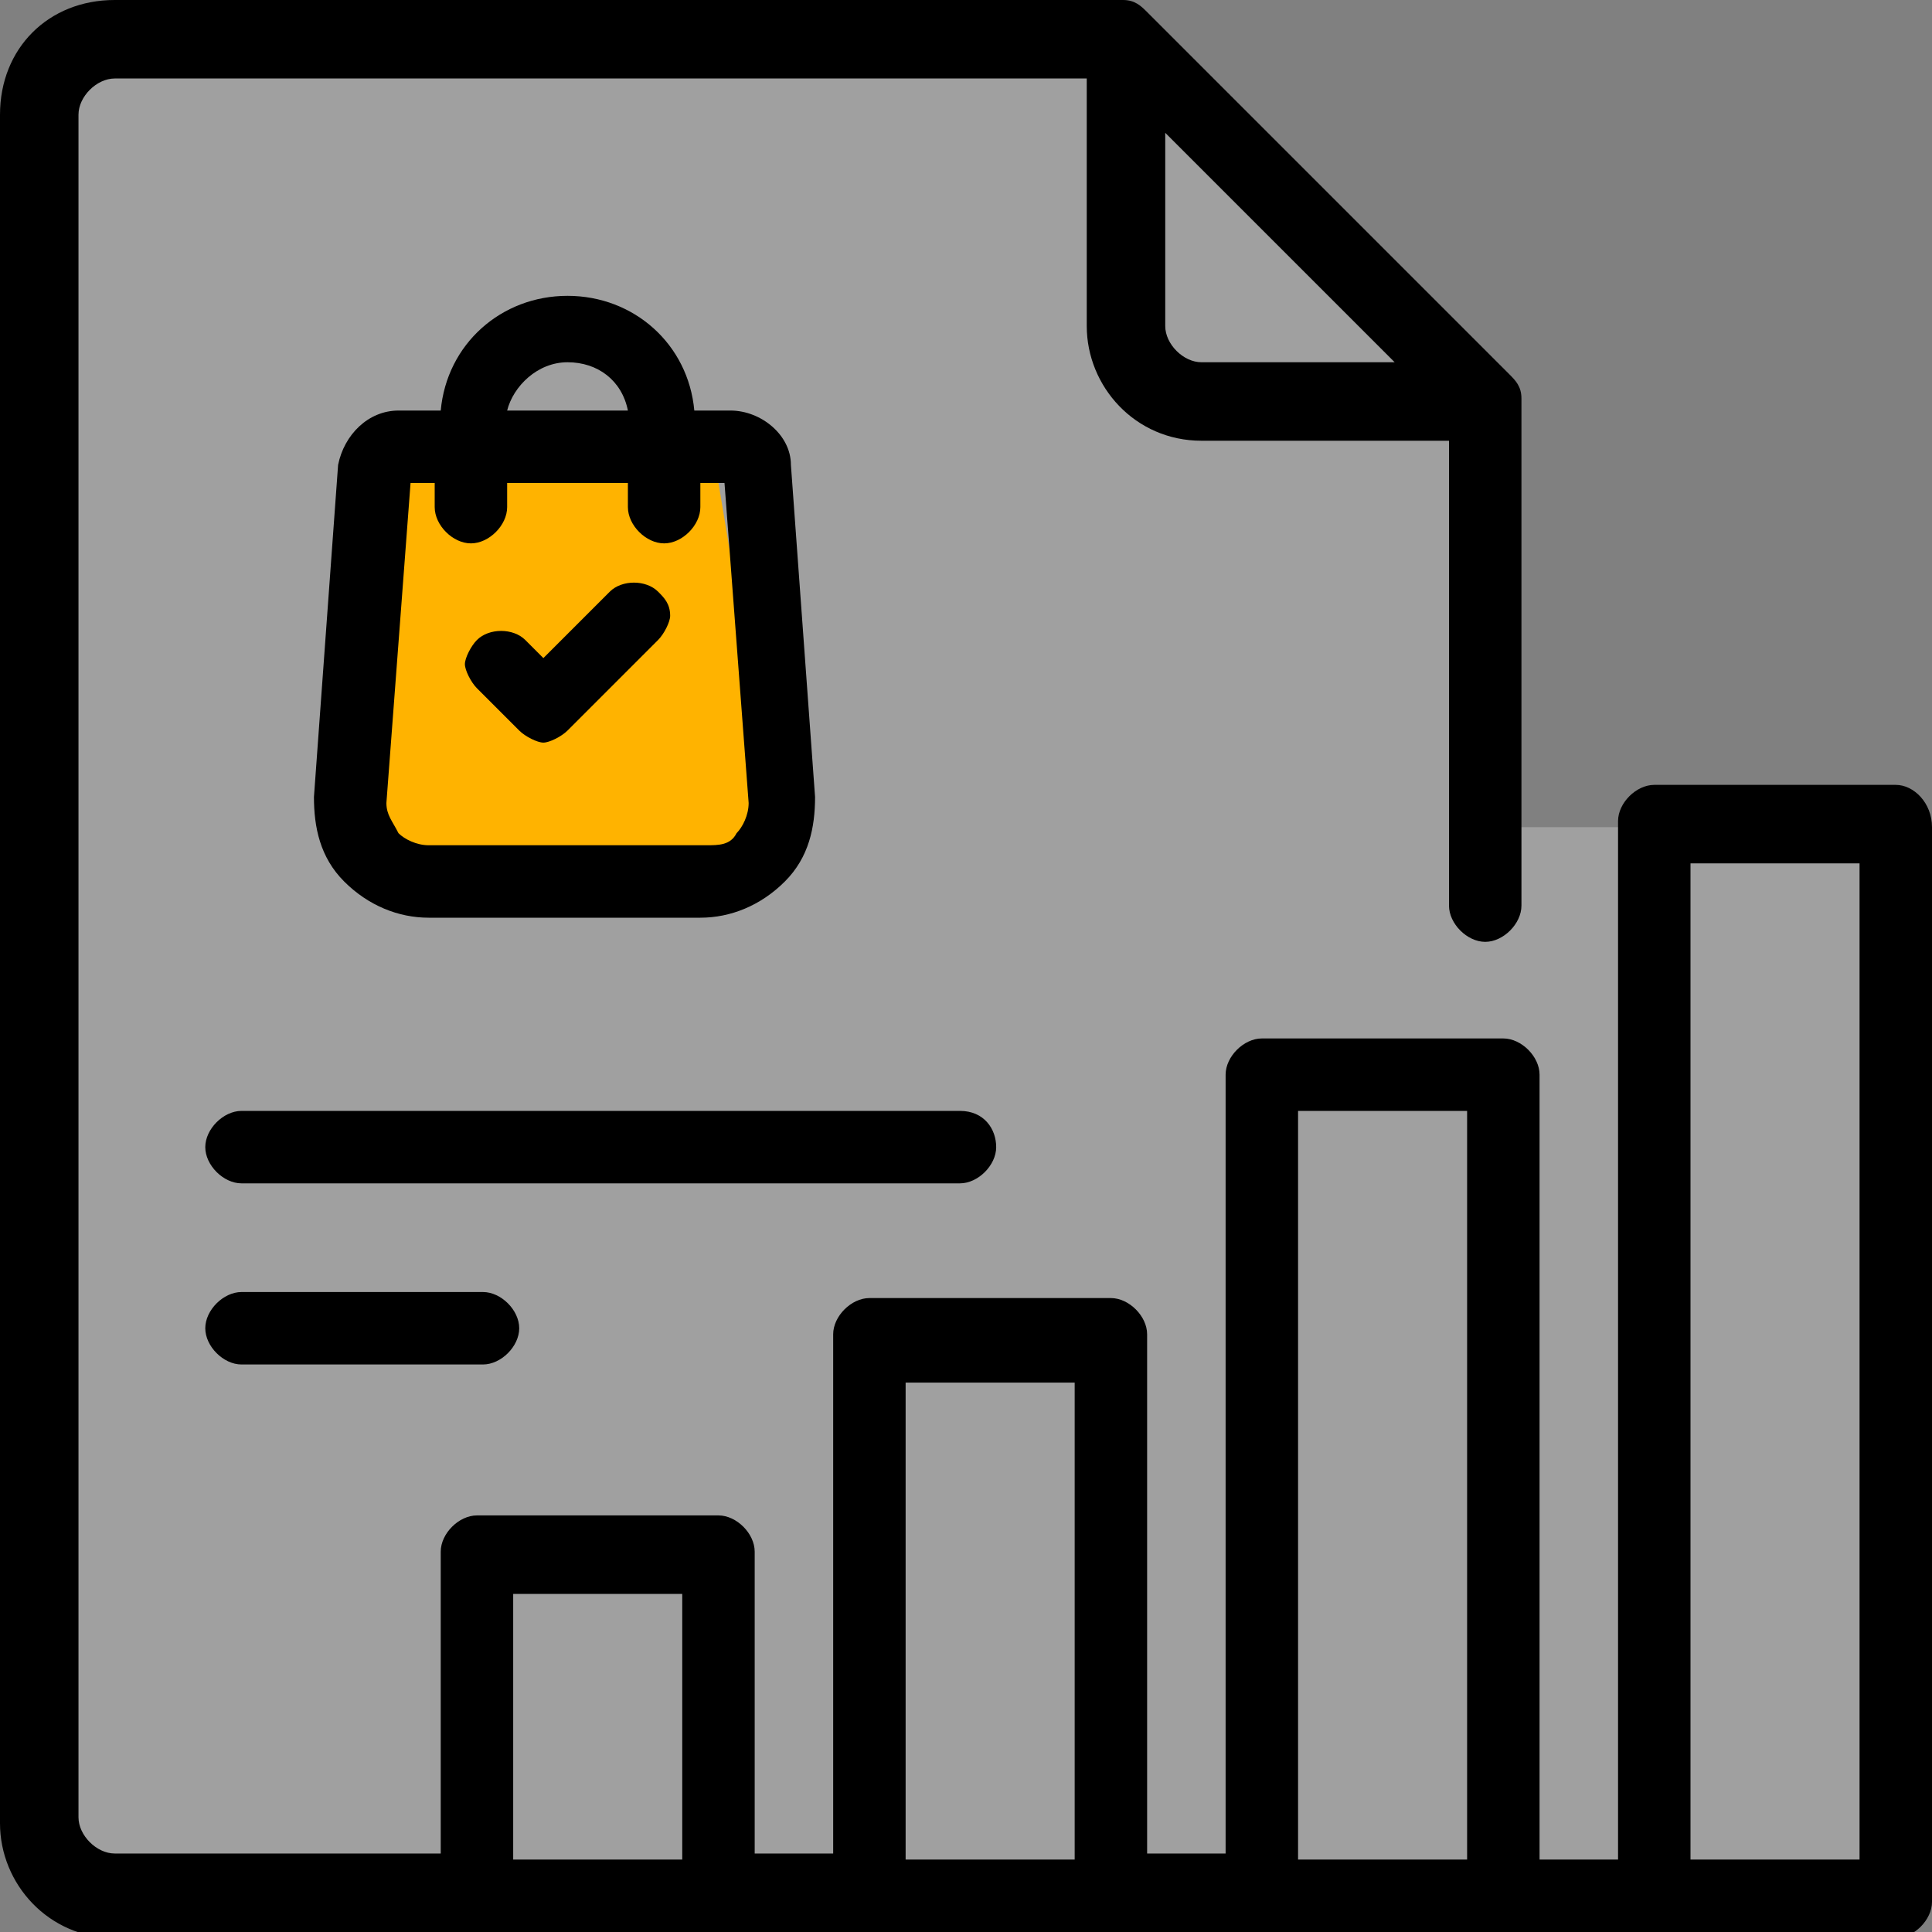 <?xml version="1.0" encoding="utf-8"?>
<!-- Generator: Adobe Illustrator 24.0.1, SVG Export Plug-In . SVG Version: 6.00 Build 0)  -->
<svg version="1.1" id="Capa_1" xmlns="http://www.w3.org/2000/svg" xmlns:xlink="http://www.w3.org/1999/xlink" x="0px" y="0px"
	 viewBox="0 0 32 32" style="enable-background:new 0 0 32 32;" xml:space="preserve">
<rect x="0" y="0" width="32" height="32" fill="#808080" stroke="none"/>
<style type="text/css">
	.st0{opacity:0.25;fill:#FFFFFF;}
	.st1{fill:#FFB300;}
</style>
<polygon class="st0" points="31.5,13.7 24.7,13.7 24.7,6.8 18.4,0.6 1.2,0.9 0.8,1.7 0.8,30 1.5,31.5 30.2,31.5 31.5,31.1 "/>
<g>
	<polygon class="st1" points="6.8,8 11.9,8 12.9,14 12.2,14.3 10,14.7 6.6,14.3 6,13.7 6,9.9 6.4,7.8 	"/>
	<g>
		<g>
			<path d="M31.4,13h-4c-0.3,0-0.6,0.3-0.6,0.6v8.9c0,0.3,0.3,0.6,0.6,0.6c0.3,0,0.6-0.3,0.6-0.6v-8.2h2.8v16.5h-1.4H28v-9.2
				c0-0.3-0.3-0.6-0.6-0.6s-0.6,0.3-0.6,0.6v9.2h-1.3V17.8c0-0.3-0.3-0.6-0.6-0.6h-4c-0.3,0-0.6,0.3-0.6,0.6v12.9H19v-8.6
				c0-0.3-0.3-0.6-0.6-0.6h-4c-0.3,0-0.6,0.3-0.6,0.6v8.6h-1.3v-5c0-0.3-0.3-0.6-0.6-0.6h-4c-0.3,0-0.6,0.3-0.6,0.6v5H1.9
				c-0.3,0-0.6-0.3-0.6-0.6V1.9c0-0.3,0.3-0.6,0.6-0.6H18v4.1c0,1,0.8,1.9,1.9,1.9H24v7.7c0,0.3,0.3,0.6,0.6,0.6
				c0.3,0,0.6-0.3,0.6-0.6V6.6c0-0.2-0.1-0.3-0.2-0.4l-6-6C18.9,0.1,18.8,0,18.6,0H1.9C0.8,0,0,0.8,0,1.9v28.3c0,1,0.8,1.9,1.9,1.9
				h29.5c0.3,0,0.6-0.3,0.6-0.6V13.7C32,13.3,31.7,13,31.4,13z M19.2,2.1L23.1,6h-3.2c-0.3,0-0.6-0.3-0.6-0.6V2.1z M11.3,30.8H8.5
				v-4.4h2.8V30.8z M17.8,30.8H15v-7.9h2.8V30.8z M24.3,30.8h-2.8V18.4h2.8V30.8z"/>
		</g>
	</g>
	<g>
		<g>
			<path d="M15.9,18.4H4c-0.3,0-0.6,0.3-0.6,0.6s0.3,0.6,0.6,0.6h11.9c0.3,0,0.6-0.3,0.6-0.6S16.3,18.4,15.9,18.4z"/>
		</g>
	</g>
	<g>
		<g>
			<path d="M8,21.4H4c-0.3,0-0.6,0.3-0.6,0.6s0.3,0.6,0.6,0.6h4c0.3,0,0.6-0.3,0.6-0.6S8.3,21.4,8,21.4z"/>
		</g>
	</g>
	<g>
		<path d="M13.1,7.7c0-0.5-0.5-0.9-1-0.9h-0.6c-0.1-1.1-1-1.9-2.1-1.9c-1.1,0-2,0.8-2.1,1.9H6.6c-0.5,0-0.9,0.4-1,0.9l-0.4,5.5
			c0,0.5,0.1,1,0.5,1.4c0.4,0.4,0.9,0.6,1.4,0.6h4.5c0.5,0,1-0.2,1.4-0.6c0.4-0.4,0.5-0.9,0.5-1.4L13.1,7.7z M7.8,9
			c0.3,0,0.6-0.3,0.6-0.6V8h2v0.4C10.4,8.7,10.7,9,11,9c0.3,0,0.6-0.3,0.6-0.6V8h0.4l0.4,5.3c0,0.2-0.1,0.4-0.2,0.5
			c-0.1,0.2-0.3,0.2-0.5,0.2H7.1c-0.2,0-0.4-0.1-0.5-0.2c-0.1-0.2-0.2-0.3-0.2-0.5L6.8,8h0.4v0.4C7.2,8.7,7.5,9,7.8,9z M8.4,6.8
			c0.1-0.4,0.5-0.8,1-0.8c0.5,0,0.9,0.3,1,0.8H8.4z"/>
		<path d="M8.6,12.1c0.1,0.1,0.3,0.2,0.4,0.2s0.3-0.1,0.4-0.2l1.5-1.5c0.1-0.1,0.2-0.3,0.2-0.4c0-0.2-0.1-0.3-0.2-0.4
			c-0.2-0.2-0.6-0.2-0.8,0L9,10.9l-0.3-0.3c-0.2-0.2-0.6-0.2-0.8,0c-0.1,0.1-0.2,0.3-0.2,0.4s0.1,0.3,0.2,0.4L8.6,12.1z"/>
	</g>
</g>
</svg>
